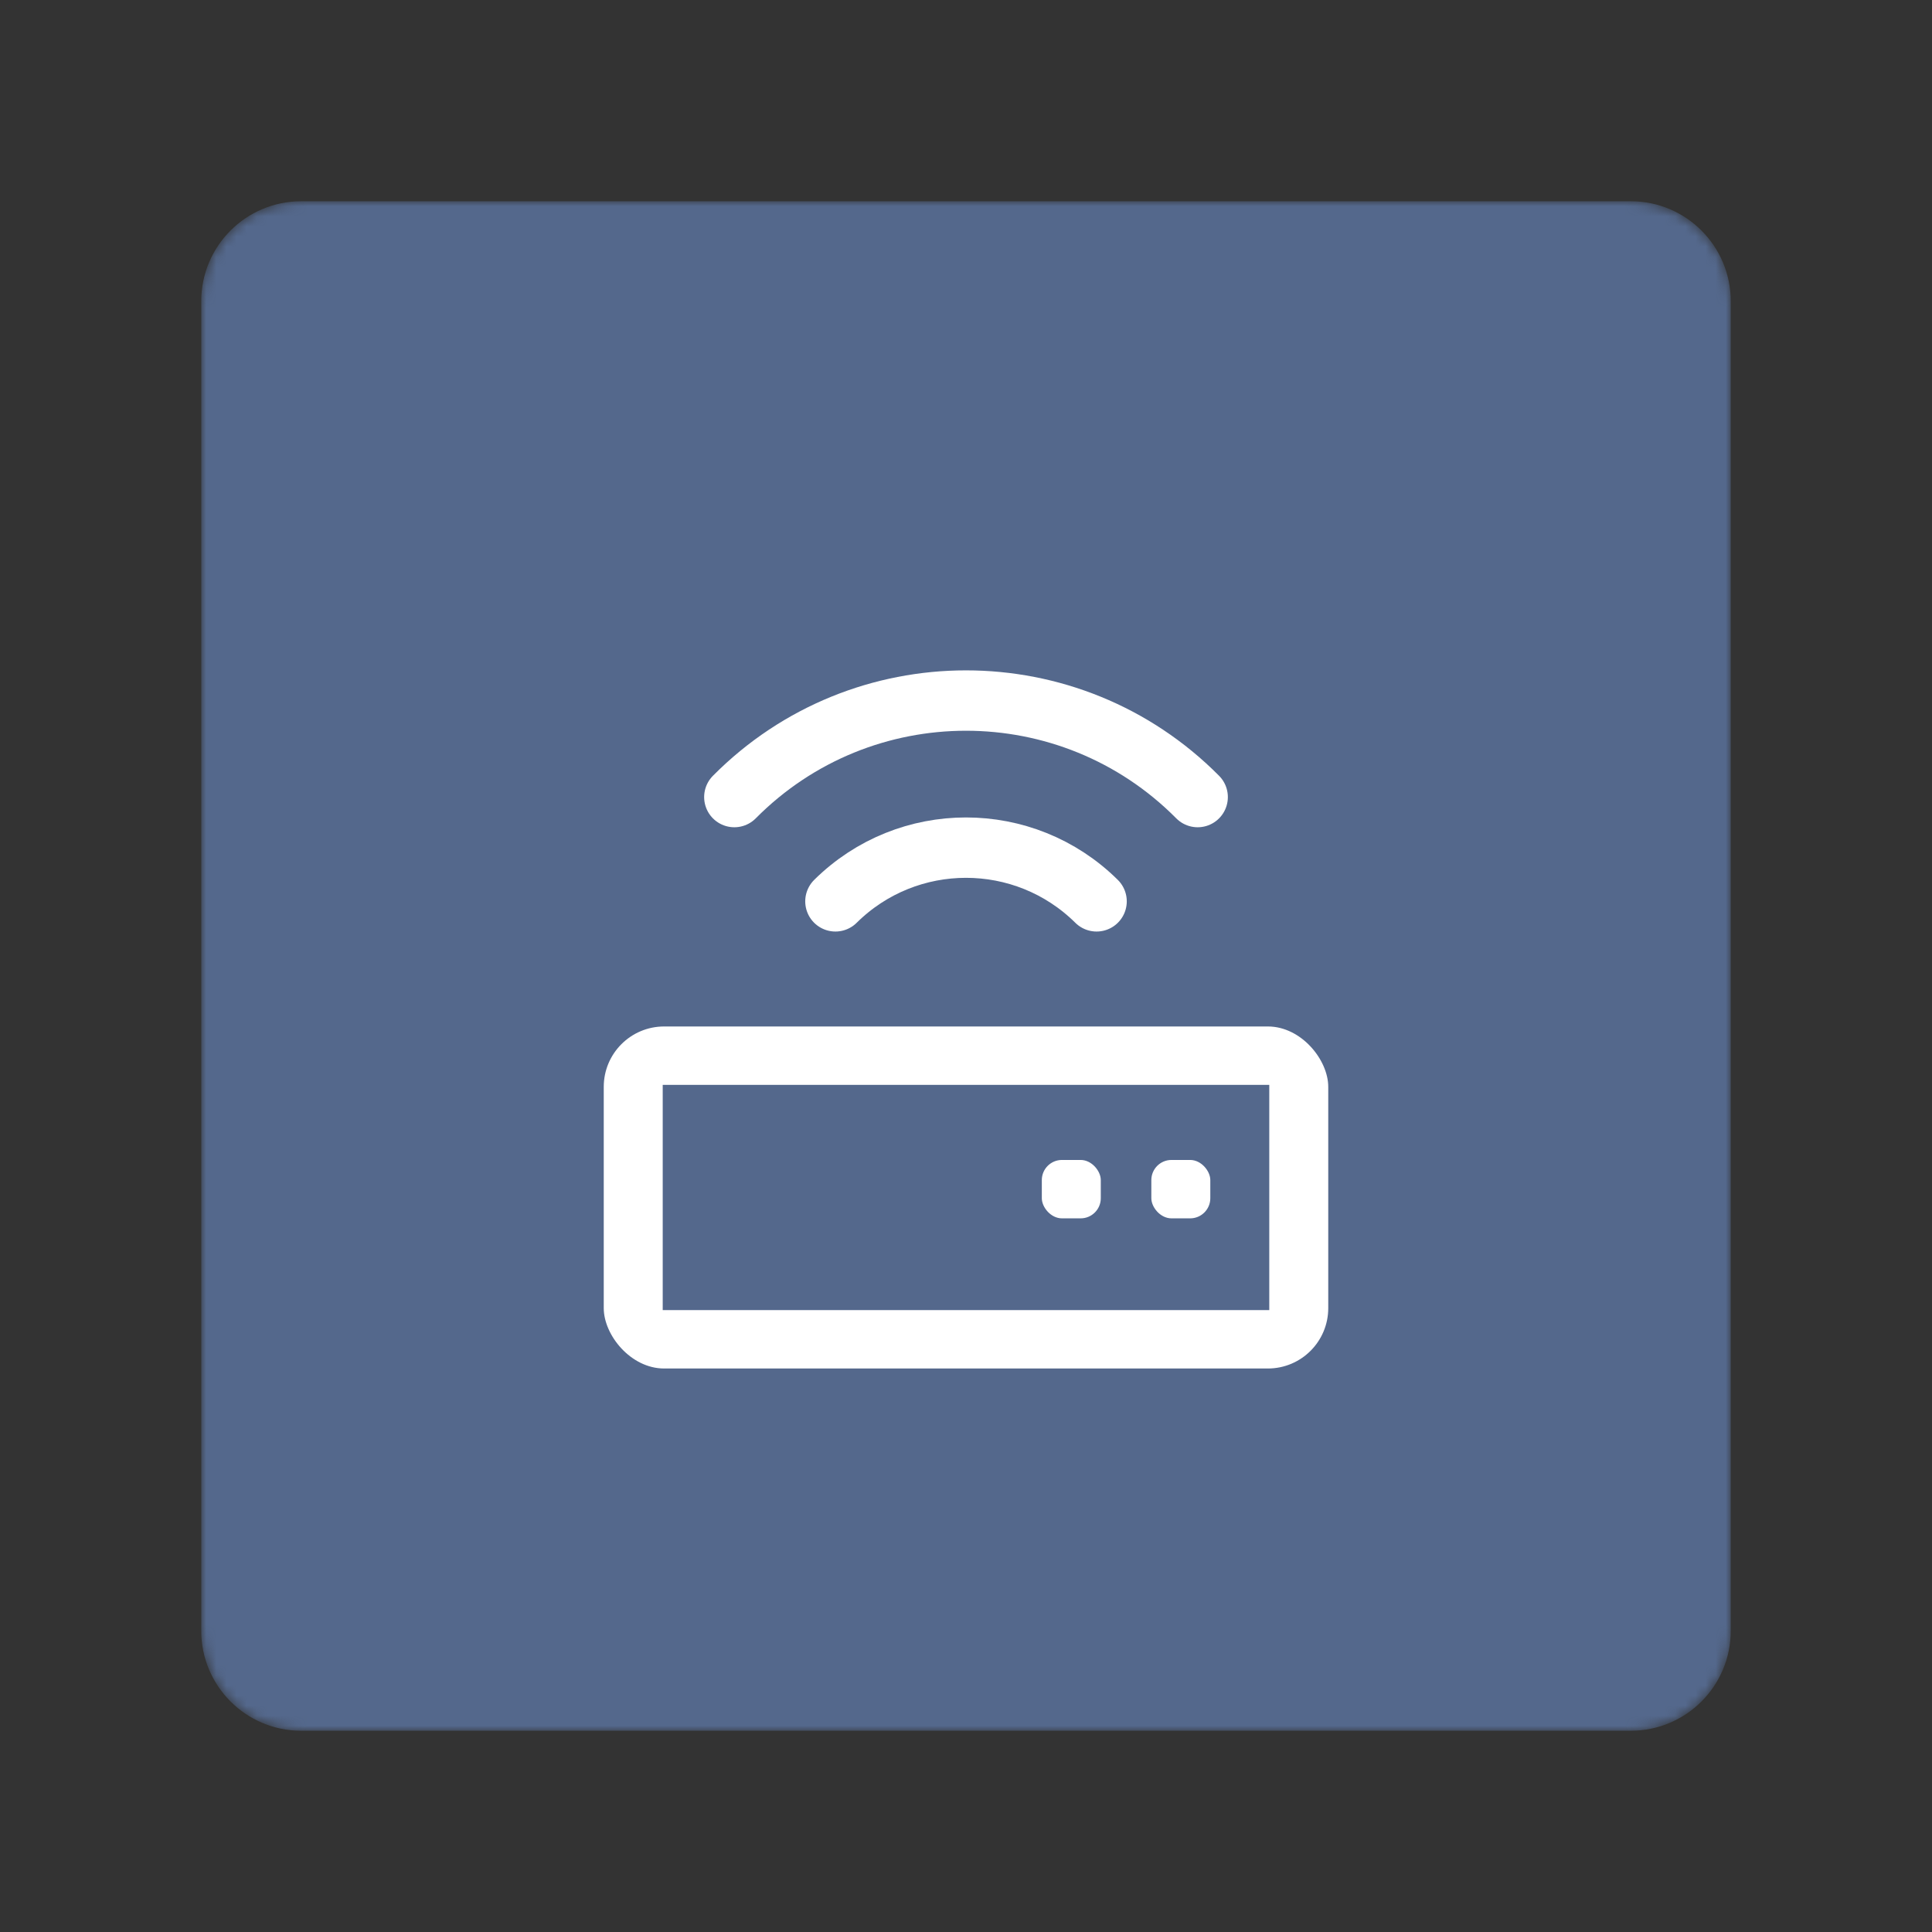 <svg width="192" height="192" viewBox="0 0 192 192" fill="none" xmlns="http://www.w3.org/2000/svg">
<rect x="0" y="0" width="192" height="192" fill="#333333" stroke="none"/>
<mask id="mask0_216_112" style="mask-type:luminance" maskUnits="userSpaceOnUse" x="20" y="20" width="152" height="152">
<path d="M162.065 20H29.935C24.448 20 20 24.448 20 29.935V162.065C20 167.552 24.448 172 29.935 172H162.065C167.552 172 172 167.552 172 162.065V29.935C172 24.448 167.552 20 162.065 20Z" fill="white"/>
</mask>
<g mask="url(#mask0_216_112)">
<path d="M162.065 20H29.935C24.448 20 20 24.448 20 29.935V162.065C20 167.552 24.448 172 29.935 172H162.065C167.552 172 172 167.552 172 162.065V29.935C172 24.448 167.552 20 162.065 20Z" fill="#54688C"/>
</g>
<path d="M83.023 89.575V89.575C90.211 82.458 101.789 82.458 108.977 89.575V89.575" stroke="white" stroke-width="6" stroke-linecap="round"/>
<path d="M72.977 79.212V79.212C85.662 66.423 106.338 66.423 119.023 79.212V79.212" stroke="white" stroke-width="6" stroke-linecap="round"/>
<rect x="60" y="102.01" width="72" height="33.99" rx="6" fill="white"/>
<rect x="65.86" y="107.813" width="60.279" height="22.383" fill="#54688C"/>
<rect x="103.535" y="115.275" width="5.86" height="5.803" rx="2" fill="white"/>
<rect x="114.419" y="115.275" width="5.86" height="5.803" rx="2" fill="white"/>
</svg>
